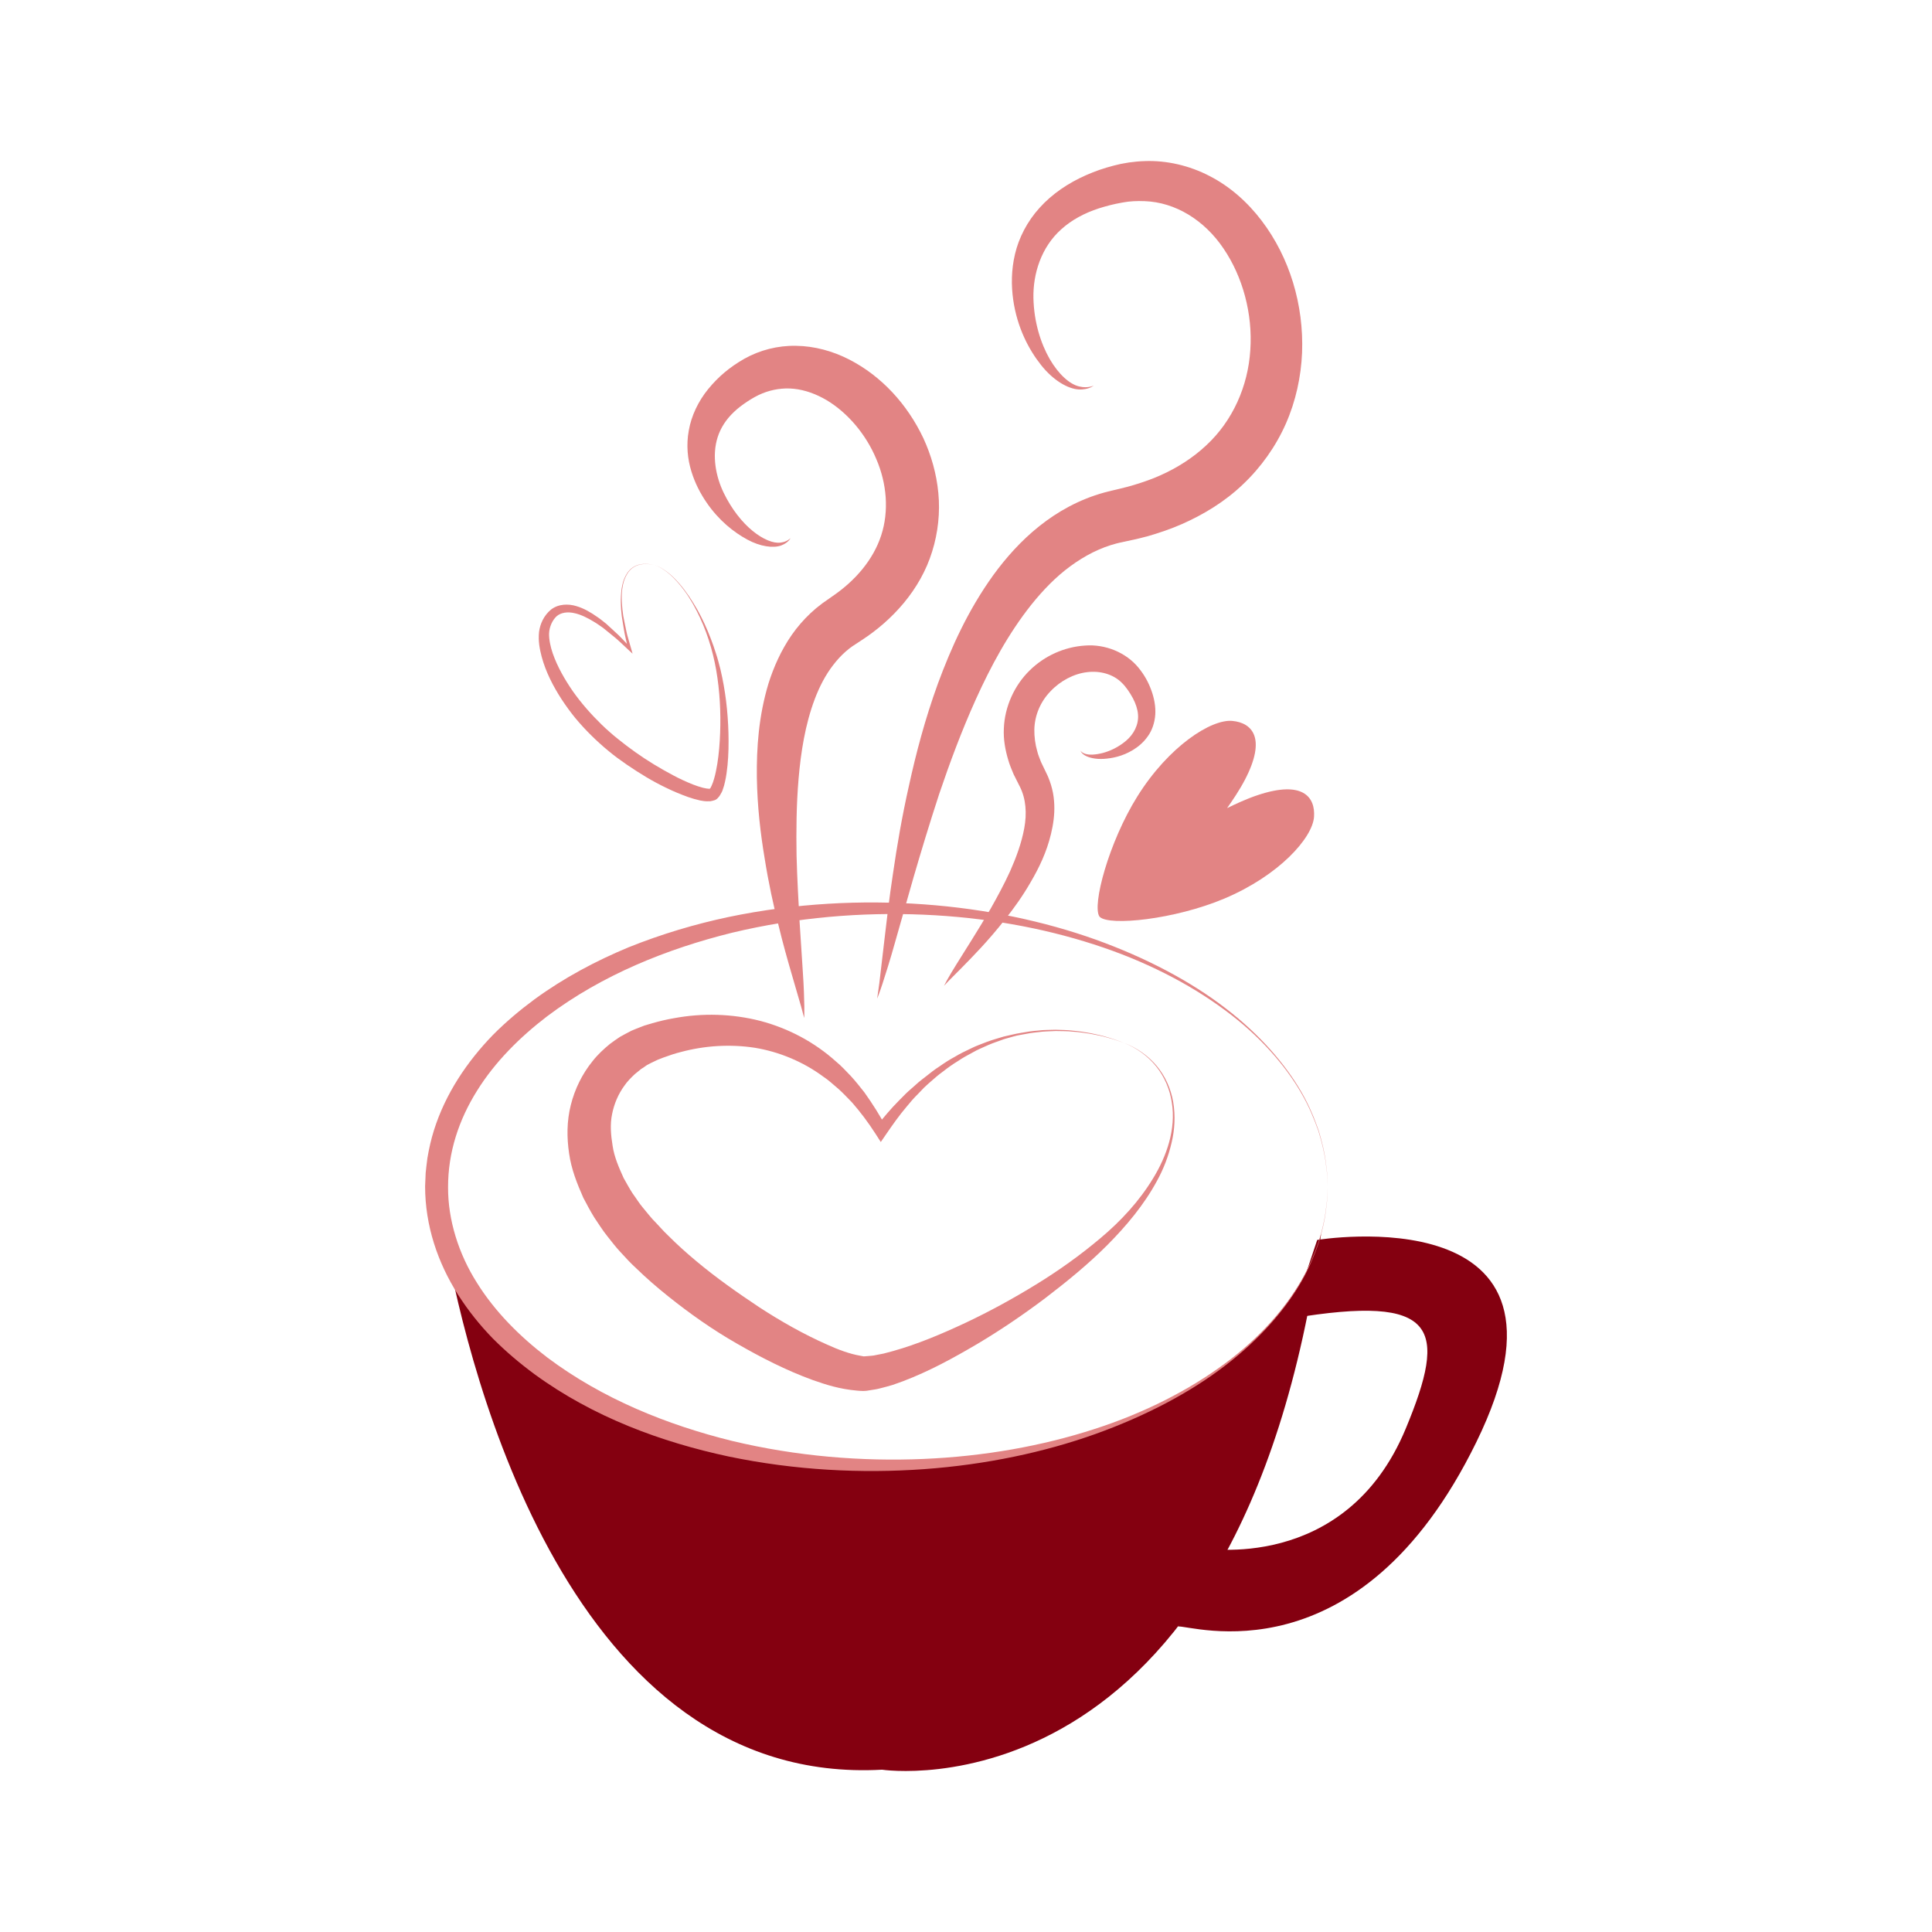 <?xml version="1.0" encoding="utf-8"?>
<!-- Generator: Adobe Illustrator 16.0.0, SVG Export Plug-In . SVG Version: 6.00 Build 0)  -->
<!DOCTYPE svg PUBLIC "-//W3C//DTD SVG 1.1//EN" "http://www.w3.org/Graphics/SVG/1.1/DTD/svg11.dtd">
<svg version="1.1" id="Layer_1" xmlns="http://www.w3.org/2000/svg" xmlns:xlink="http://www.w3.org/1999/xlink" x="0px" y="0px"
	 width="540px" height="540px" viewBox="0 0 540 540" enable-background="new 0 0 540 540" xml:space="preserve">
<g>
	<g>
		<path fill="#E28484" d="M182.873,157.945c-1.218-0.301-2.495-0.422-3.729-0.194c-1.232,0.218-2.39,0.845-3.205,1.788
			c-0.828,0.939-1.328,2.109-1.682,3.301c-0.277,1.216-0.478,2.456-0.479,3.708c-0.034,1.25,0.058,2.5,0.181,3.741
			c0.125,1.254,0.323,2.468,0.61,3.698c0.269,1.225,0.471,2.473,0.795,3.68l1.032,3.595l0.415,1.443l-1.128-1.034
			c-1.548-1.416-3.019-2.92-4.673-4.188l-2.405-1.956c-0.869-0.583-1.729-1.249-2.6-1.738c-1.718-1.053-3.581-2.006-5.464-2.414
			c-1.88-0.423-3.744-0.21-4.989,0.893c-1.197,1.124-2,2.937-2.085,4.799c-0.044,1.622,0.388,3.706,1.019,5.536
			c1.308,3.761,3.361,7.318,5.665,10.659c2.348,3.321,5.063,6.393,7.98,9.241c0.771,0.728,1.418,1.375,2.243,2.068
			c0.793,0.704,1.587,1.387,2.373,1.995c1.556,1.255,3.214,2.524,4.887,3.702c3.35,2.384,6.897,4.515,10.52,6.435
			c1.808,0.972,3.662,1.819,5.523,2.563c0.934,0.366,1.862,0.667,2.776,0.914c0.42,0.063,0.918,0.228,1.271,0.237l0.535,0.048
			c0.065-0.034,0.126-0.031,0.208-0.003l0.125-0.048c-0.211,0.071-0.425,0.207-0.577,0.37l0.536-0.364l-0.136,0.066l-0.063,0.039
			c0.203-0.174-0.353,0.291-0.286,0.232l0.048-0.051l0.1-0.097l0.196-0.196c0.147-0.138,0.271-0.269,0.252-0.328
			c0.051-0.207,0.13-0.165,0.261-0.541c0.26-0.565,0.479-1.195,0.666-1.867c0.39-1.323,0.658-2.736,0.899-4.152
			c0.454-2.845,0.687-5.762,0.793-8.678c0.216-5.84-0.099-11.729-1.091-17.512c-1.011-5.795-2.813-11.444-5.518-16.703
			c-1.331-2.631-2.934-5.138-4.839-7.394c-0.969-1.109-1.965-2.212-3.128-3.127C185.556,159.198,184.31,158.342,182.873,157.945z
			 M182.873,157.945c1.439,0.378,2.702,1.219,3.867,2.12c1.18,0.902,2.191,1.995,3.18,3.099c0.969,1.121,1.854,2.313,2.691,3.534
			c0.813,1.24,1.616,2.488,2.341,3.785c1.446,2.59,2.682,5.301,3.739,8.079c0.521,1.393,1.035,2.79,1.47,4.225
			c0.478,1.435,0.818,2.834,1.203,4.302c1.383,5.814,2.079,11.779,2.241,17.77c0.078,2.998,0.031,6.004-0.257,9.03
			c-0.16,1.515-0.347,3.029-0.692,4.572c-0.163,0.768-0.378,1.551-0.681,2.356c-0.076,0.339-0.457,0.986-0.729,1.441
			c-0.167,0.287-0.293,0.428-0.411,0.552l-0.183,0.208l-0.092,0.104l-0.046,0.051c0.063-0.047-0.505,0.42-0.313,0.251l-0.094,0.058
			l-0.194,0.102l0.535-0.363c-0.19,0.186-0.441,0.344-0.691,0.437l0.122-0.048c-0.427,0.144-0.88,0.261-1.333,0.341l-1.042,0.008
			c-0.701-0.008-1.227-0.146-1.848-0.232c-1.134-0.254-2.217-0.567-3.26-0.93c-2.08-0.74-4.093-1.573-6.034-2.524
			c-3.916-1.847-7.583-4.109-11.145-6.534c-1.781-1.235-3.514-2.467-5.203-3.899c-0.87-0.699-1.662-1.401-2.437-2.104
			c-0.78-0.672-1.623-1.516-2.373-2.244c-1.551-1.52-3.012-3.13-4.407-4.797c-1.374-1.689-2.653-3.449-3.848-5.272
			c-2.361-3.658-4.393-7.575-5.556-11.884c-0.56-2.195-0.988-4.309-0.729-6.902c0.303-2.302,1.361-4.622,3.354-6.262
			c2.104-1.631,4.888-1.624,7.031-0.975c2.211,0.643,4.087,1.779,5.875,3.029c0.93,0.61,1.694,1.29,2.538,1.937l2.371,2.181
			c1.61,1.406,2.992,3.012,4.459,4.534l-0.715,0.407l-0.84-3.701c-0.279-1.229-0.432-2.475-0.657-3.712
			c-0.236-1.229-0.397-2.5-0.478-3.752c-0.077-1.259-0.125-2.522-0.038-3.782c0.008-0.632,0.11-1.256,0.179-1.884
			c0.057-0.628,0.248-1.237,0.369-1.855c0.373-1.203,0.897-2.384,1.75-3.326c0.842-0.949,2.024-1.569,3.27-1.772
			C180.381,157.491,181.662,157.63,182.873,157.945z"/>
		<path fill="#E28484" d="M367.278,228.299c0.375-5.527-3.145-10.248-15.667-6.086c-3.254,1.074-6.441,2.585-8.635,3.661
			c1.405-1.997,3.402-4.908,4.996-7.95c6.081-11.692,1.976-15.917-3.536-16.429c-5.877-0.541-17.772,7.057-26.555,21.128
			c-7.988,12.791-12.707,30.495-10.578,33.556c0,0,0.027,0.037,0.038,0.05c0.019,0.025,0.048,0.047,0.048,0.047
			c2.68,2.593,20.907,0.742,34.804-5.113C357.478,244.728,366.872,234.2,367.278,228.299z"/>
		<path fill="#E28484" d="M314.14,291.478c-1.535-0.53-3.068-1.078-4.646-1.477c-1.556-0.463-3.159-0.747-4.75-1.055
			c-1.605-0.258-3.212-0.492-4.829-0.592c-1.613-0.188-3.244-0.129-4.859-0.181c-1.62,0.097-3.244,0.078-4.85,0.315
			c-1.612,0.144-3.21,0.414-4.795,0.734c-1.604,0.238-3.139,0.799-4.698,1.197c-1.52,0.561-3.06,1.043-4.535,1.692
			c-1.462,0.68-2.968,1.261-4.355,2.079c-1.425,0.754-2.832,1.526-4.158,2.438c-1.375,0.833-2.687,1.764-3.945,2.755
			c-1.309,0.933-2.523,1.98-3.717,3.05c-0.59,0.522-1.233,1.074-1.753,1.592l-1.688,1.762c-1.165,1.156-2.217,2.363-3.202,3.591
			c-2.046,2.392-3.899,5.05-5.712,7.685l-1.463,2.131l-1.458-2.27c-2.008-3.131-4.198-6.063-6.587-8.789
			c-1.243-1.271-2.535-2.66-3.773-3.762c-1.427-1.191-2.865-2.557-4.279-3.461c-5.631-4.166-12.337-6.95-19.15-8.061
			c-6.856-1.039-13.894-0.609-20.559,1.172c-1.673,0.406-3.309,0.97-4.917,1.556l-1.199,0.463l-0.6,0.228
			c-0.271,0.11,0.287-0.116,0.2-0.075l-0.078,0.036l-0.157,0.076l-0.321,0.153c-0.813,0.406-1.771,0.822-2.468,1.224
			c-0.548,0.395-1.098,0.768-1.656,1.119l-1.729,1.406c-1.082,1.014-2.13,2.061-2.956,3.271c-1.713,2.367-2.857,5.076-3.422,7.938
			c-0.6,2.863-0.338,5.896,0.16,8.895c0.439,3.026,1.736,6.013,3.066,8.944c0.813,1.431,1.587,2.88,2.49,4.277
			c0.969,1.312,1.934,2.896,2.88,3.989c1.186,1.397,2.421,3.045,3.552,4.127c1.163,1.195,2.188,2.445,3.521,3.685
			c2.486,2.506,5.159,4.901,7.924,7.202c5.52,4.622,11.479,8.806,17.526,12.828c6.071,3.963,12.443,7.56,18.889,10.414
			c3.173,1.459,6.548,2.689,9.333,3.148l0.962,0.178c-0.103,0,0.073,0.002,0.097,0.002l0.087,0.002
			c-0.94,0.061-0.21,0.017-0.396,0.027l0.352-0.027l0.702-0.055c0.932-0.076,1.949-0.125,2.582-0.304l2.225-0.435l2.538-0.68
			c6.826-1.896,13.702-4.808,20.376-7.939c6.697-3.16,13.229-6.738,19.568-10.635c6.347-3.885,12.423-8.224,18.105-13.018
			c5.672-4.755,10.813-10.316,14.651-16.65c3.845-6.263,6.448-13.771,5.264-21.215c-0.549-3.679-2.039-7.235-4.397-10.145
			C320.788,295.118,317.629,292.885,314.14,291.478z M314.14,291.478c3.51,1.345,6.727,3.527,9.148,6.434
			c2.435,2.896,4.013,6.477,4.639,10.211c0.619,3.732,0.427,7.605-0.471,11.29c-0.852,3.702-2.223,7.294-4.063,10.624
			c-3.638,6.74-8.563,12.594-13.936,18.011c-5.391,5.39-11.3,10.199-17.353,14.822c-6.081,4.585-12.4,8.872-18.978,12.789
			c-6.612,3.886-13.324,7.584-20.786,10.42l-2.845,1.013c-1.009,0.323-2.166,0.604-3.254,0.891c-1.184,0.332-2.049,0.428-2.982,0.58
			l-0.699,0.109l-0.348,0.059l-0.916,0.053c-0.764,0.009-1.216-0.071-1.841-0.11c-4.689-0.407-8.521-1.614-12.31-2.952
			c-7.521-2.744-14.445-6.308-21.194-10.193c-6.763-3.862-13.132-8.354-19.255-13.256c-3.06-2.451-6.044-5.028-8.907-7.812
			c-1.438-1.313-2.904-2.884-4.308-4.435c-1.517-1.6-2.501-3.004-3.722-4.493c-1.458-1.8-2.417-3.466-3.638-5.214
			c-1.104-1.774-2.088-3.66-3.076-5.525c-1.729-3.909-3.354-7.951-3.979-12.407c-0.659-4.393-0.662-9.028,0.473-13.512
			c1.11-4.474,3.197-8.729,6.098-12.294c1.42-1.813,3.108-3.376,4.863-4.813c0.927-0.67,1.818-1.341,2.795-1.966
			c1.063-0.593,2.14-1.169,3.218-1.721c0.978-0.444,1.781-0.709,2.681-1.075l0.941-0.363l0.736-0.221l1.475-0.436
			c1.972-0.551,3.954-1.049,5.969-1.381c8.011-1.509,16.348-1.27,24.222,0.748c7.884,2.088,15.117,5.941,21.118,11.336
			c1.622,1.326,2.792,2.691,4.131,4.043c1.433,1.541,2.563,3.039,3.808,4.582c2.271,3.183,4.343,6.459,6.143,9.82l-2.922-0.14
			c2.085-2.566,4.161-5.106,6.544-7.479c1.159-1.225,2.343-2.377,3.574-3.42l1.825-1.621c0.675-0.588,1.324-1.022,1.972-1.556
			c1.286-1.038,2.587-2.046,3.98-2.935c1.347-0.951,2.736-1.836,4.188-2.617c1.405-0.857,2.891-1.572,4.378-2.268
			c1.461-0.758,3.03-1.271,4.553-1.888c1.531-0.579,3.125-0.992,4.686-1.478c1.605-0.324,3.178-0.791,4.797-1.03
			c1.607-0.298,3.222-0.537,4.853-0.654c1.621-0.21,3.26-0.164,4.888-0.229c1.629,0.078,3.263,0.05,4.882,0.268
			c1.629,0.131,3.232,0.395,4.838,0.68c1.591,0.338,3.195,0.651,4.745,1.146C311.092,290.345,312.614,290.918,314.14,291.478z"/>
		<path fill="#840010" d="M360.838,368.505l7.32-21.936c0,0,78.514-12.993,44.464,56.547c-32.887,67.172-80.013,50.971-83.34,51.498
			l6.673-21.955c0,0,40.065,7.313,56.951-33.345C404.583,371.199,402.065,361.601,360.838,368.505z"/>
		<path fill="#840010" d="M246.54,409.559c-60.354,0-110.654-26.833-122.073-62.462c6.644,36.283,34.777,152.342,122.073,147.538
			c0,0,100.031,15.149,122.719-149.813C359.287,381.575,308.16,409.559,246.54,409.559z"/>
		<path fill="#E28484" d="M371.055,331.724c0,0-0.021,0.629-0.068,1.846c-0.025,0.611-0.06,1.367-0.093,2.265
			c-0.105,0.894-0.23,1.931-0.369,3.099c-0.327,2.34-0.952,5.187-1.945,8.465c-1.132,3.23-2.582,6.908-4.79,10.732
			c-4.39,7.641-11.448,15.957-21.211,23.455c-9.747,7.525-22.153,14.107-36.426,19.231c-14.285,5.095-30.521,8.561-47.905,9.815
			c-17.4,1.244-35.909,0.361-54.651-3.546c-18.635-3.992-37.682-10.93-54.196-22.991c-4.1-3.025-8.032-6.342-11.685-10.016
			c-3.606-3.709-6.89-7.801-9.706-12.236c-5.647-8.889-9.193-19.248-9.191-30.269l0.158-3.771c0.124-1.332,0.315-2.731,0.481-4.092
			c0.448-2.665,1.031-5.259,1.834-7.809c1.596-5.09,3.915-9.899,6.726-14.338c2.815-4.439,6.104-8.523,9.705-12.238
			c3.643-3.684,7.583-6.991,11.683-10.02c8.238-6.013,17.171-10.751,26.305-14.543c9.182-3.687,18.549-6.472,27.896-8.455
			c18.724-3.904,37.29-4.789,54.654-3.536c17.391,1.259,33.621,4.726,47.912,9.825c14.27,5.13,26.671,11.724,36.418,19.248
			c9.762,7.501,16.813,15.824,21.202,23.466c2.208,3.824,3.655,7.502,4.787,10.731c0.996,3.276,1.62,6.126,1.945,8.467
			c0.14,1.171,0.264,2.204,0.37,3.099c0.032,0.896,0.064,1.651,0.091,2.264C371.032,331.095,371.055,331.724,371.055,331.724z
			 M371.055,331.724c0,0-0.027-0.631-0.08-1.847c-0.025-0.608-0.064-1.362-0.105-2.262c-0.111-0.894-0.241-1.925-0.385-3.099
			c-0.343-2.334-0.983-5.174-1.995-8.439c-1.146-3.217-2.614-6.876-4.843-10.678c-4.411-7.598-11.492-15.877-21.374-23.129
			c-9.832-7.284-22.242-13.722-36.563-18.312c-14.299-4.63-30.451-7.574-47.609-8.303c-17.16-0.726-35.363,0.701-53.498,5.049
			c-18.034,4.462-36.233,11.735-51.667,23.346c-7.63,5.835-14.578,12.731-19.623,20.847c-5.085,8.138-8.097,17.215-8.077,26.941
			c-0.041,9.184,2.982,18.684,8.059,26.688c5.052,8.109,11.984,15.023,19.619,20.855c15.437,11.609,33.632,18.897,51.672,23.354
			c18.117,4.346,36.374,5.771,53.499,5.047c17.165-0.73,33.313-3.672,47.616-8.301c14.321-4.59,26.73-11.027,36.565-18.309
			c9.882-7.251,16.96-15.531,21.379-23.127c2.227-3.804,3.697-7.461,4.844-10.68c1.014-3.262,1.652-6.104,1.995-8.438
			c0.144-1.17,0.274-2.203,0.385-3.098c0.041-0.898,0.078-1.65,0.104-2.262C371.026,332.353,371.055,331.724,371.055,331.724z"/>
		<g>
			<path fill="#E28484" d="M220.992,150.391c-0.052-0.102-0.44,1.233-2.651,2.07c-2.191,0.801-5.833,0.347-9.54-1.688
				c-3.705-2.023-7.855-5.274-11.272-10.257c-1.707-2.481-3.259-5.385-4.293-8.787c-1.051-3.379-1.471-7.338-0.714-11.424
				c0.715-4.085,2.652-8.165,5.42-11.556c2.817-3.448,6.06-6.183,10.14-8.495c4.271-2.382,9.259-3.699,14.422-3.599
				c5.14,0.069,10.235,1.469,14.772,3.792c9.12,4.653,16.305,12.542,20.788,21.987c2.198,4.75,3.693,9.945,4.205,15.365
				c0.521,5.414-0.066,11.045-1.727,16.348c-3.306,10.76-11.191,19.228-19.591,24.708l-2.735,1.796l-0.867,0.643l-0.979,0.811
				c-1.28,1.122-2.438,2.398-3.502,3.787c-2.146,2.768-3.846,6.053-5.158,9.553c-2.652,7.03-3.867,14.781-4.506,22.214
				c-0.634,7.461-0.669,14.702-0.566,21.417c0.174,6.717,0.544,12.921,0.84,18.451c0.359,5.547,0.67,10.383,0.929,14.365
				c0.278,3.998,0.359,7.172,0.404,9.33c0.039,2.159-0.037,3.309-0.037,3.309s-0.3-1.107-0.858-3.182
				c-0.599-2.061-1.479-5.08-2.594-8.926c-1.117-3.849-2.465-8.537-3.773-13.986c-1.378-5.439-2.737-11.643-3.83-18.528
				c-1.151-6.879-2.051-14.444-2.179-22.631c-0.091-8.173,0.479-17.023,3.246-26.221c1.447-4.568,3.482-9.224,6.495-13.58
				c1.512-2.168,3.286-4.231,5.282-6.109l1.544-1.368l1.782-1.4l2.814-1.973c6.443-4.395,11.41-10.255,13.601-17.017
				c2.193-6.738,1.584-14.43-1.371-21.293c-2.867-6.875-7.955-12.905-13.851-16.45c-2.957-1.745-6.083-2.877-9.164-3.198
				c-3.055-0.328-6.157,0.182-8.879,1.298c-1.337,0.534-2.965,1.458-4.259,2.328c-1.341,0.891-2.586,1.838-3.667,2.875
				c-2.179,2.065-3.708,4.449-4.53,7.027c-1.646,5.165-0.52,10.975,1.686,15.544c2.229,4.594,5.176,8.28,8.095,10.651
				c2.904,2.379,5.79,3.535,7.792,3.268C220.18,151.433,220.979,150.307,220.992,150.391z"/>
			<path fill="#E28484" d="M301.981,209.762c0,0,0.322,0.645,1.431,0.956c1.081,0.342,2.796,0.258,4.82-0.26
				c2.021-0.532,4.4-1.625,6.5-3.408c2.114-1.787,3.587-4.452,3.342-7.372c-0.113-1.47-0.629-3.02-1.446-4.56
				c-0.826-1.516-1.917-3.184-3.159-4.353c-2.313-2.287-5.914-3.352-9.606-2.895c-3.728,0.428-7.505,2.442-10.238,5.339
				c-2.796,2.873-4.438,6.708-4.523,10.707c-0.023,2.001,0.229,4.054,0.818,6.082c0.25,1.019,0.681,2.014,1.063,3.016l1.566,3.252
				c0.466,0.888,1.201,2.844,1.521,4.252c0.377,1.461,0.54,2.934,0.604,4.377c0.117,2.894-0.301,5.626-0.914,8.174
				c-1.214,5.117-3.356,9.503-5.631,13.396c-2.241,3.921-4.702,7.334-7.091,10.355c-4.732,6.08-9.214,10.587-12.315,13.75
				c-1.561,1.569-2.787,2.803-3.624,3.645c-0.815,0.864-1.246,1.324-1.246,1.324s1.133-2.296,3.499-6.052
				c2.332-3.771,5.771-9.063,9.52-15.483c1.824-3.238,3.751-6.752,5.47-10.525c1.678-3.784,3.185-7.858,3.944-11.986
				c0.765-4.16,0.488-8.221-1.235-11.625l-1.732-3.439c-0.548-1.313-1.118-2.617-1.514-4.024c-0.832-2.771-1.382-5.751-1.227-8.79
				c0.226-6.094,2.963-12.069,7.188-16.202c4.22-4.161,9.788-6.609,15.472-6.977c5.713-0.463,11.538,1.964,14.985,6.201
				c1.661,2.035,2.745,4.036,3.556,6.241c0.804,2.185,1.271,4.531,1.123,6.846c-0.148,2.308-0.927,4.523-2.158,6.178
				c-1.204,1.68-2.685,2.88-4.143,3.759c-2.934,1.763-5.806,2.3-8.116,2.444c-2.322,0.139-4.177-0.338-5.256-0.972
				C302.115,210.478,301.994,209.723,301.981,209.762z"/>
			<path fill="#E28484" d="M305.739,107.776c-0.005-0.131-1.192,1.21-4.244,1.075c-3.007-0.17-7.113-2.509-10.525-6.834
				c-3.414-4.298-6.662-10.417-7.781-18.256c-0.546-3.9-0.563-8.246,0.513-12.761c1.058-4.5,3.388-9.101,6.891-12.943
				c3.485-3.87,8.028-6.925,12.966-9.098c2.519-1.111,4.942-1.953,7.8-2.691l1.876-0.447l2.292-0.407
				c1.475-0.195,2.948-0.35,4.46-0.39c6.039-0.227,12.429,1.221,18.107,4.182c5.717,2.93,10.642,7.342,14.537,12.468
				c7.813,10.283,11.811,23.461,11.305,36.895c-0.287,6.714-1.742,13.522-4.542,19.87c-2.8,6.341-6.932,12.162-11.976,16.93
				c-5.018,4.819-10.971,8.426-17.085,11.123c-3.063,1.348-6.202,2.407-9.342,3.327c-1.578,0.413-3.155,0.84-4.734,1.151
				l-2.111,0.452c-0.68,0.159-1.532,0.322-2.073,0.476l-1.567,0.451l-1.722,0.59c-1.132,0.445-2.249,0.918-3.345,1.461
				c-2.18,1.097-4.289,2.397-6.297,3.878c-4.031,2.958-7.616,6.67-10.844,10.692c-6.448,8.083-11.403,17.349-15.512,26.416
				c-4.112,9.099-7.416,18.096-10.265,26.499c-2.766,8.434-5.117,16.277-7.16,23.265c-2.001,7.023-3.74,13.145-5.177,18.187
				c-1.411,5.063-2.677,9.018-3.55,11.703c-0.885,2.688-1.462,4.079-1.462,4.079s0.21-1.486,0.602-4.276
				c0.327-2.794,0.808-6.89,1.419-12.104c0.611-5.218,1.327-11.57,2.441-18.83c1.052-7.273,2.431-15.472,4.434-24.356
				c1.944-8.899,4.46-18.507,8.083-28.487c3.671-9.941,8.326-20.363,15.422-30.236c7.058-9.731,17.047-19.265,31.003-23.149
				c0.876-0.251,1.478-0.374,2.229-0.564l2.211-0.526c1.315-0.284,2.59-0.675,3.878-1.028c2.544-0.771,5.055-1.634,7.438-2.706
				c4.776-2.132,9.146-4.934,12.815-8.38c7.393-6.839,11.694-16.536,12.323-26.658c0.692-10.101-2.116-20.465-7.499-28.369
				c-5.367-7.968-13.497-12.926-22.021-13.226c-1.061-0.06-2.137-0.029-3.189,0.018l-1.458,0.126
				c-0.537,0.061-1.22,0.193-1.816,0.287c-2.021,0.353-4.32,0.932-6.314,1.574c-4.081,1.32-7.681,3.277-10.5,5.822
				c-5.698,5.069-7.96,12.541-7.823,19.251c0.143,6.744,2.067,12.723,4.543,17.038c2.497,4.312,5.609,7.063,8.235,7.673
				C304.268,108.651,305.765,107.677,305.739,107.776z"/>
		</g>
	</g>
</g>
</svg>
